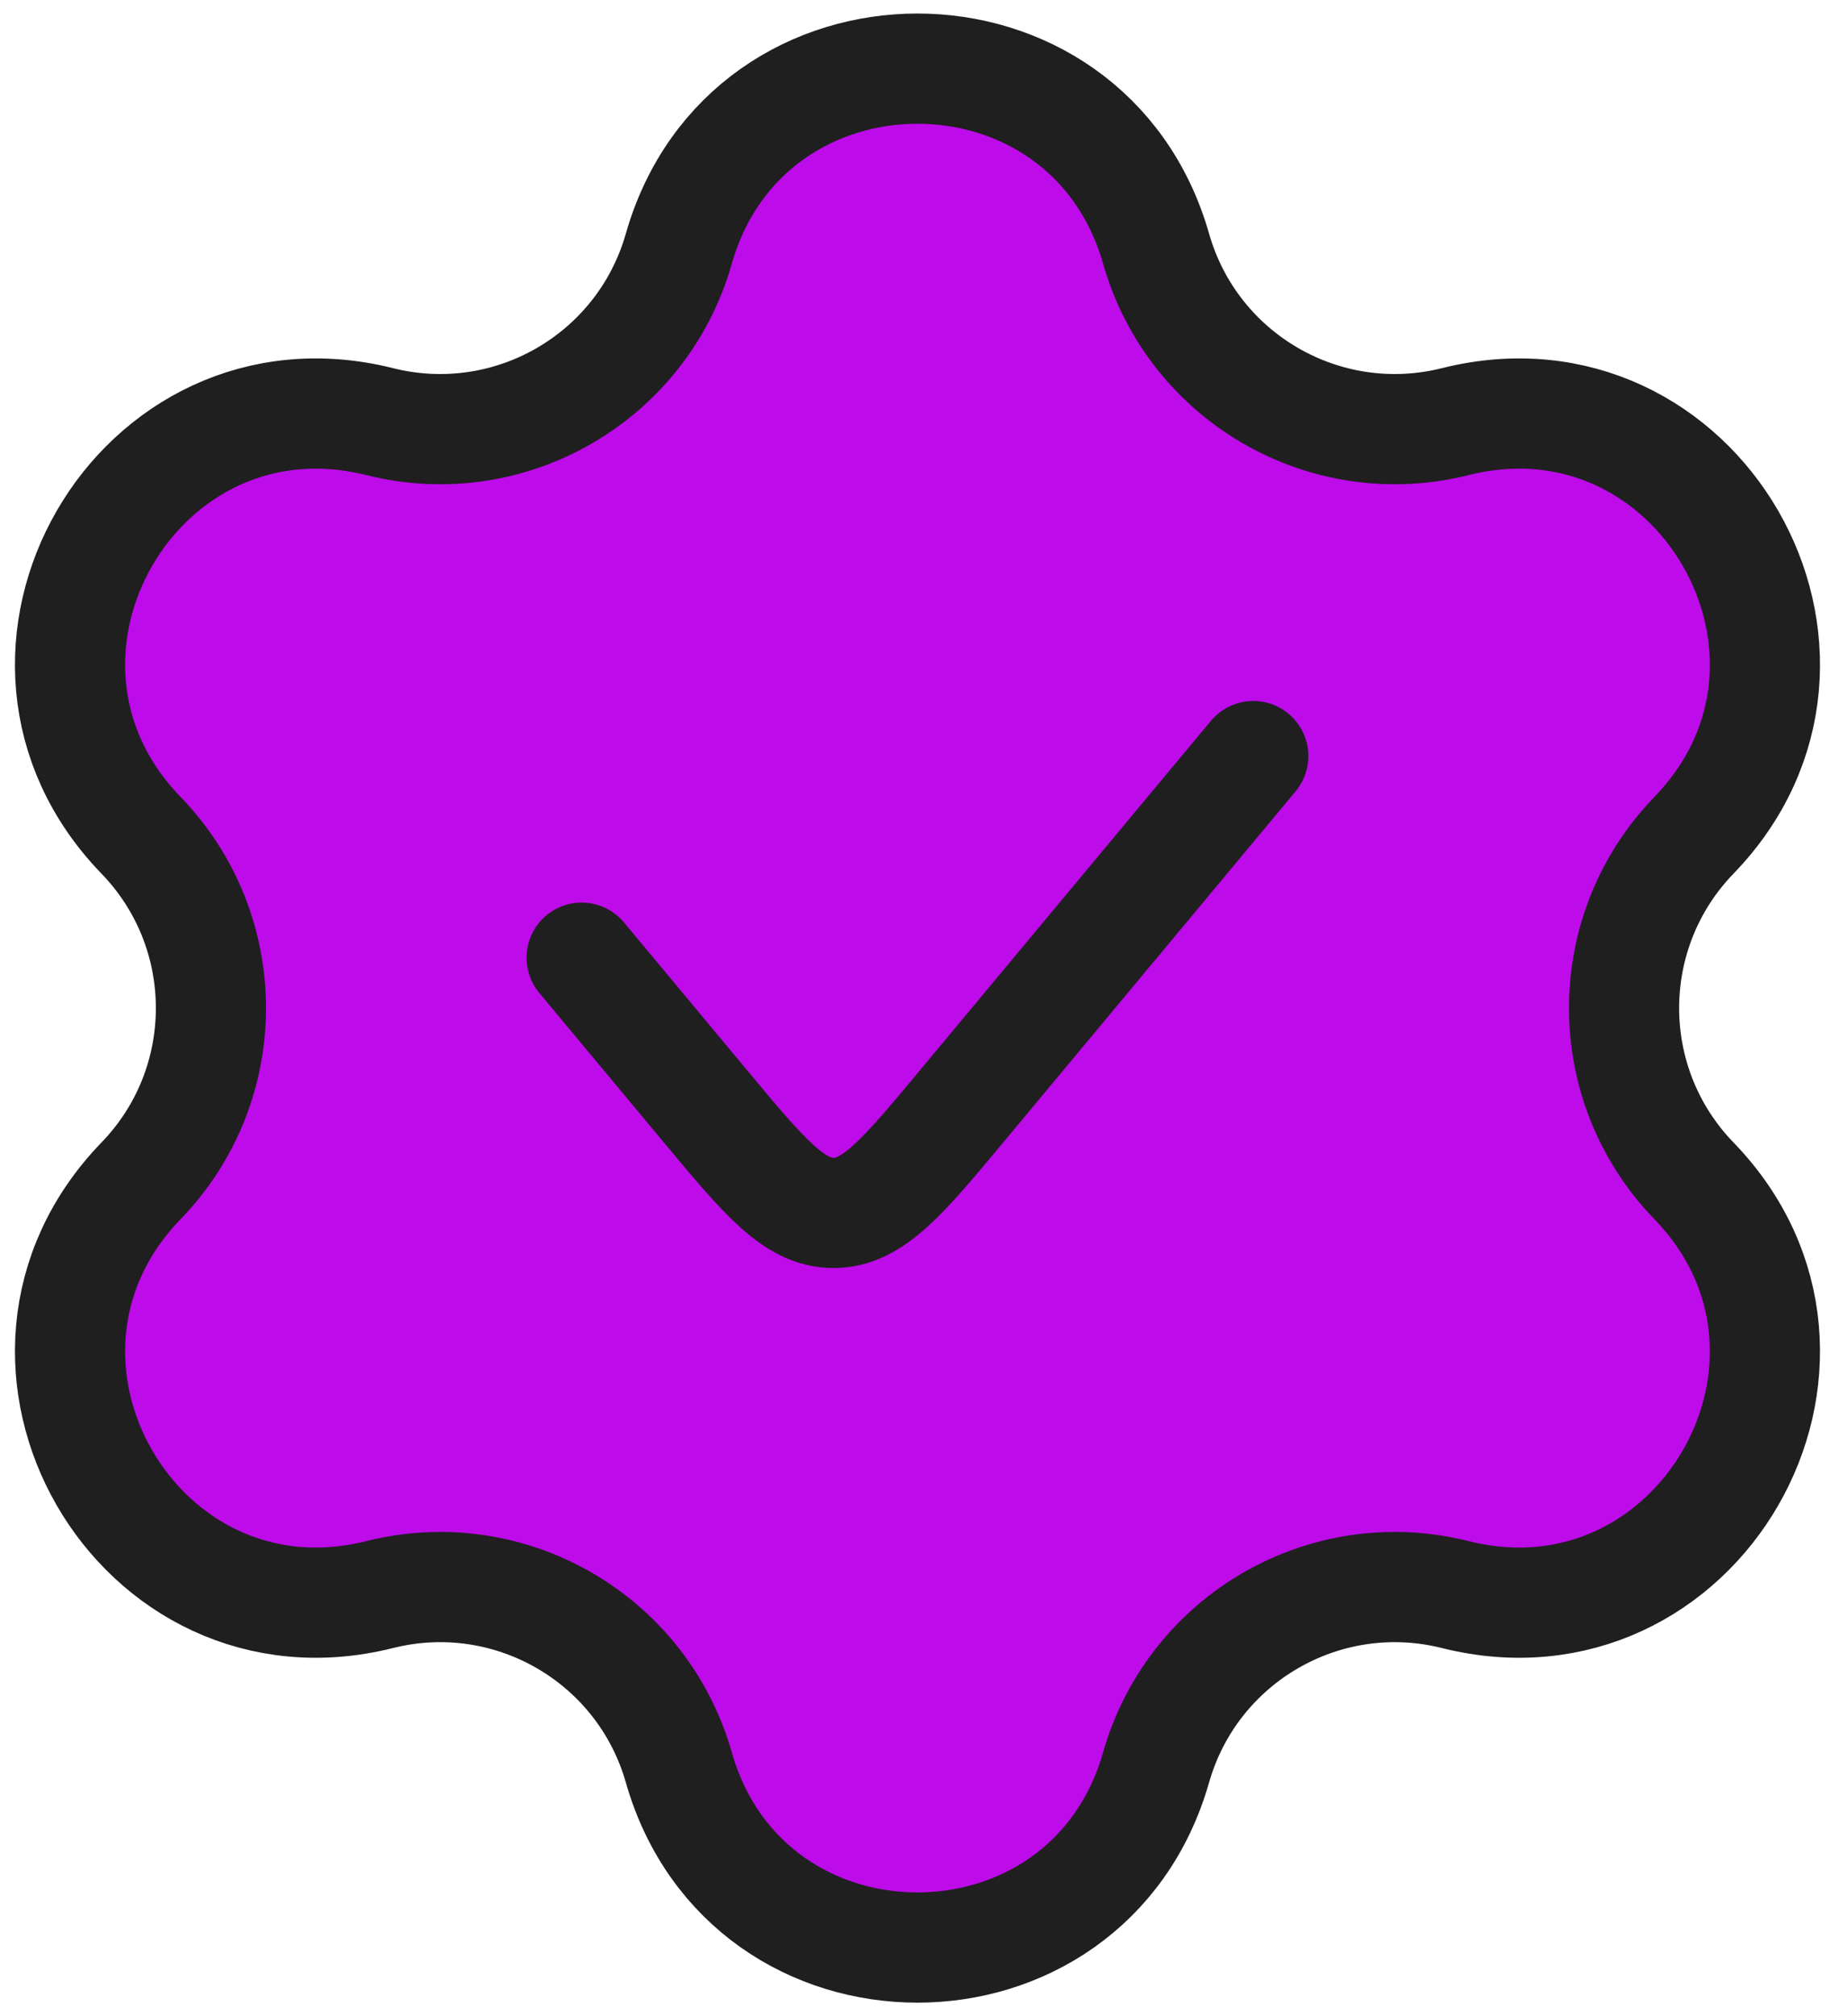<svg width="22" height="24" viewBox="0 0 22 24" fill="none" xmlns="http://www.w3.org/2000/svg">
<path d="M8.085 2.962C8.901 0.102 12.955 0.102 13.771 2.962C14.209 4.497 15.786 5.407 17.333 5.019C20.219 4.296 22.245 7.806 20.177 9.943C19.067 11.09 19.067 12.91 20.177 14.056C22.245 16.194 20.219 19.704 17.333 18.981C15.786 18.593 14.209 19.503 13.771 21.037C12.955 23.898 8.901 23.898 8.085 21.037C7.647 19.503 6.071 18.593 4.523 18.981C1.638 19.704 -0.389 16.194 1.68 14.056C2.79 12.91 2.79 11.09 1.68 9.943C-0.389 7.806 1.638 4.296 4.523 5.019C6.071 5.407 7.647 4.497 8.085 2.962Z" fill="#BD0BEA"/>
<path d="M14.928 9L11.465 13.156C10.753 14.011 10.397 14.438 9.928 14.438C9.46 14.438 9.104 14.011 8.392 13.156L6.928 11.4M4.523 5.019C6.071 5.407 7.647 4.497 8.085 2.962C8.901 0.102 12.955 0.102 13.771 2.962C14.209 4.497 15.786 5.407 17.333 5.019C20.219 4.296 22.245 7.806 20.177 9.943C19.067 11.09 19.067 12.91 20.177 14.056C22.245 16.194 20.219 19.704 17.333 18.981C15.786 18.593 14.209 19.503 13.771 21.037C12.955 23.898 8.901 23.898 8.085 21.037C7.647 19.503 6.071 18.593 4.523 18.981C1.638 19.704 -0.389 16.194 1.68 14.056C2.79 12.91 2.79 11.09 1.68 9.943C-0.389 7.806 1.638 4.296 4.523 5.019Z" stroke="#1F1F1F" stroke-width="1.312" stroke-linecap="round"/>
</svg>
 